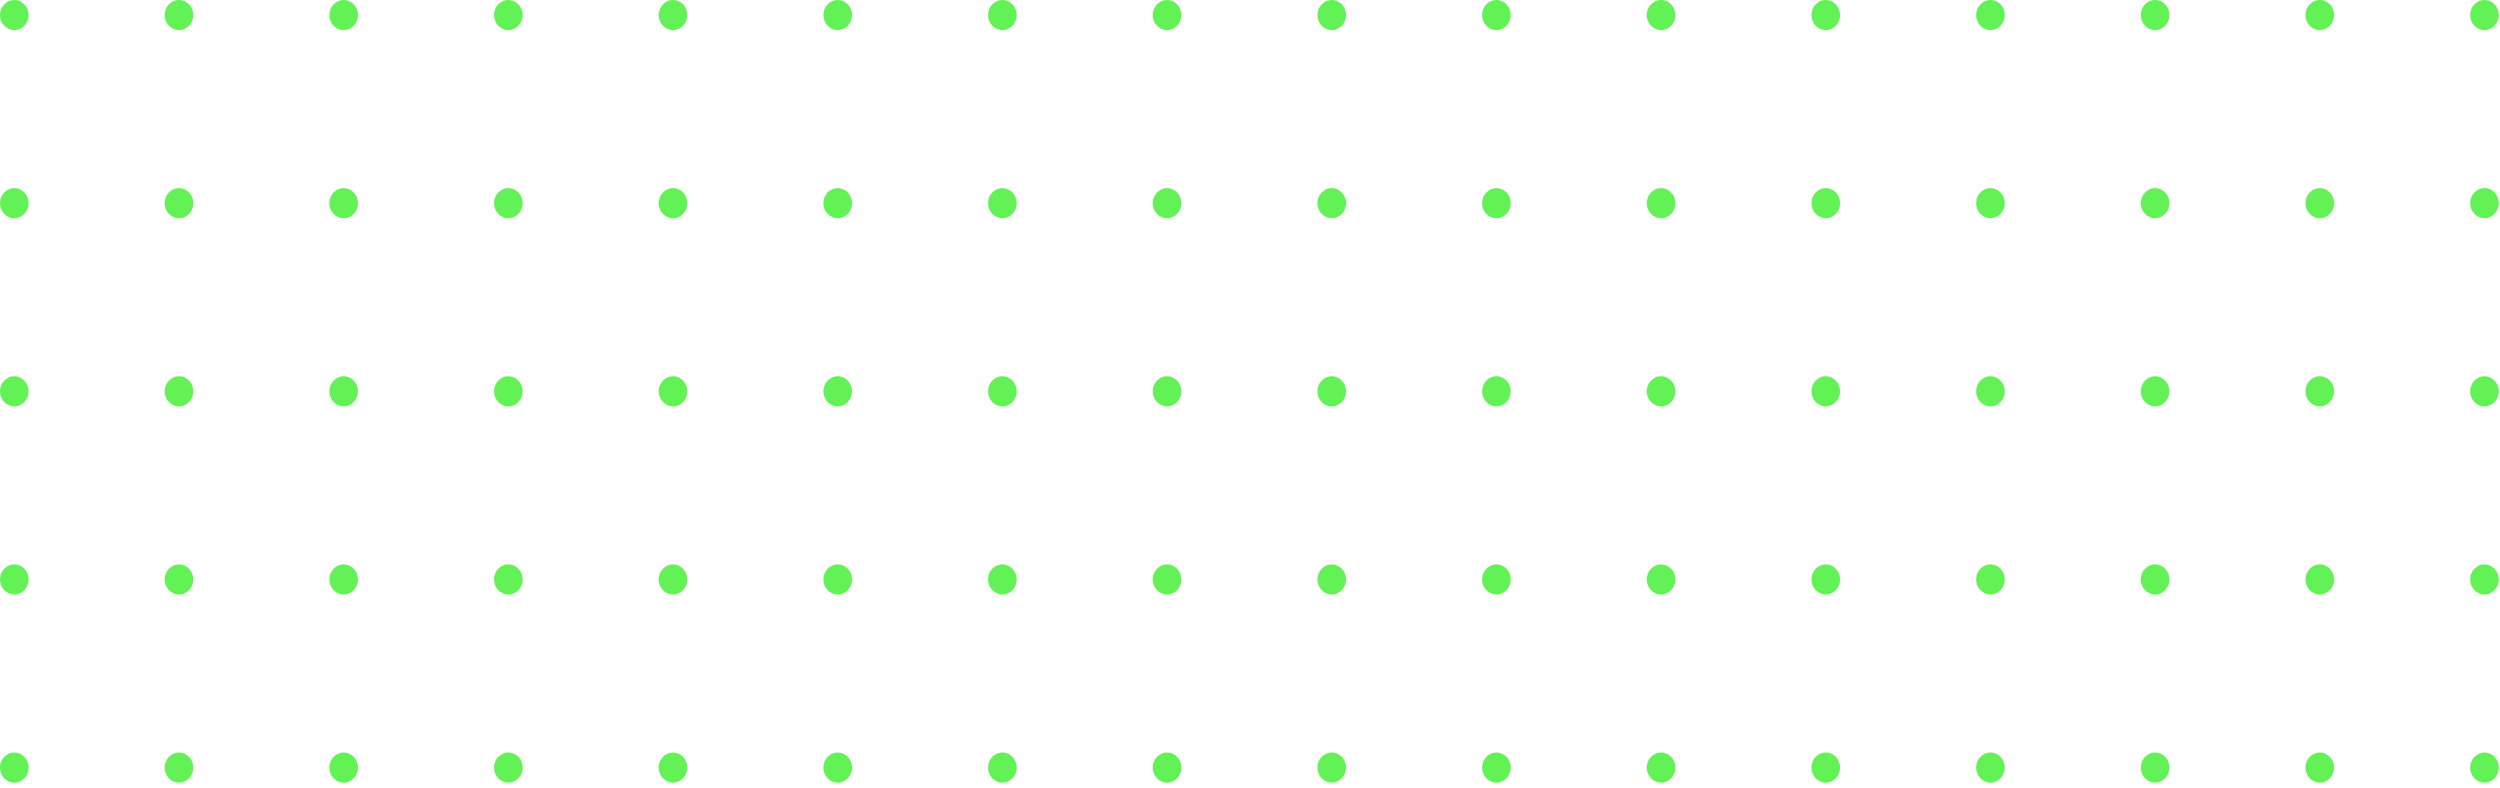 <svg width="419" height="132" fill="none" xmlns="http://www.w3.org/2000/svg"><path d="M416.4 131.17C417.725 131.17 418.8 130.041 418.8 128.648C418.8 127.254 417.725 126.125 416.4 126.125C415.075 126.125 414 127.254 414 128.648C414 130.041 415.075 131.17 416.4 131.17Z" fill="#63F256"/><path d="M388.8 131.17C390.126 131.17 391.2 130.041 391.2 128.648C391.2 127.254 390.126 126.125 388.8 126.125C387.475 126.125 386.4 127.254 386.4 128.648C386.4 130.041 387.475 131.17 388.8 131.17Z" fill="#63F256"/><path d="M361.2 131.17C362.525 131.17 363.6 130.041 363.6 128.648C363.6 127.254 362.525 126.125 361.2 126.125C359.874 126.125 358.8 127.254 358.8 128.648C358.8 130.041 359.874 131.17 361.2 131.17Z" fill="#63F256"/><path d="M333.6 131.17C334.926 131.17 336 130.041 336 128.648C336 127.254 334.926 126.125 333.6 126.125C332.275 126.125 331.2 127.254 331.2 128.648C331.2 130.041 332.275 131.17 333.6 131.17Z" fill="#63F256"/><path d="M306 131.17C307.325 131.17 308.4 130.041 308.4 128.648C308.4 127.254 307.325 126.125 306 126.125C304.674 126.125 303.6 127.254 303.6 128.648C303.6 130.041 304.674 131.17 306 131.17Z" fill="#63F256"/><path d="M278.4 131.17C279.725 131.17 280.8 130.041 280.8 128.648C280.8 127.254 279.725 126.125 278.4 126.125C277.075 126.125 276 127.254 276 128.648C276 130.041 277.075 131.17 278.4 131.17Z" fill="#63F256"/><path d="M250.8 131.17C252.126 131.17 253.2 130.041 253.2 128.648C253.2 127.254 252.126 126.125 250.8 126.125C249.475 126.125 248.4 127.254 248.4 128.648C248.4 130.041 249.475 131.17 250.8 131.17Z" fill="#63F256"/><path d="M223.2 131.17C224.525 131.17 225.6 130.041 225.6 128.648C225.6 127.254 224.525 126.125 223.2 126.125C221.874 126.125 220.8 127.254 220.8 128.648C220.8 130.041 221.874 131.17 223.2 131.17Z" fill="#63F256"/><path d="M195.6 131.17C196.926 131.17 198 130.041 198 128.648C198 127.254 196.926 126.125 195.6 126.125C194.275 126.125 193.2 127.254 193.2 128.648C193.2 130.041 194.275 131.17 195.6 131.17Z" fill="#63F256"/><path d="M168 131.17C169.325 131.17 170.4 130.041 170.4 128.648C170.4 127.254 169.325 126.125 168 126.125C166.674 126.125 165.6 127.254 165.6 128.648C165.6 130.041 166.674 131.17 168 131.17Z" fill="#63F256"/><path d="M140.4 131.17C141.725 131.17 142.8 130.041 142.8 128.648C142.8 127.254 141.725 126.125 140.4 126.125C139.075 126.125 138 127.254 138 128.648C138 130.041 139.075 131.17 140.4 131.17Z" fill="#63F256"/><path d="M112.8 131.17C114.126 131.17 115.2 130.041 115.2 128.648C115.2 127.254 114.126 126.125 112.8 126.125C111.475 126.125 110.4 127.254 110.4 128.648C110.4 130.041 111.475 131.17 112.8 131.17Z" fill="#63F256"/><path d="M85.2 131.17C86.525 131.17 87.6 130.041 87.6 128.648C87.6 127.254 86.525 126.125 85.2 126.125C83.874 126.125 82.8 127.254 82.8 128.648C82.8 130.041 83.874 131.17 85.2 131.17Z" fill="#63F256"/><path d="M57.6 131.17C58.926 131.17 60 130.041 60 128.648C60 127.254 58.926 126.125 57.6 126.125C56.275 126.125 55.2 127.254 55.2 128.648C55.2 130.041 56.275 131.17 57.6 131.17Z" fill="#63F256"/><path d="M30 131.17C31.325 131.17 32.4 130.041 32.4 128.648C32.4 127.254 31.325 126.125 30 126.125C28.674 126.125 27.6 127.254 27.6 128.648C27.6 130.041 28.674 131.17 30 131.17Z" fill="#63F256"/><path d="M2.4 131.17C3.726 131.17 4.8 130.041 4.8 128.648C4.8 127.254 3.726 126.125 2.4 126.125C1.075 126.125 0 127.254 0 128.648C0 130.041 1.075 131.17 2.4 131.17Z" fill="#63F256"/><path d="M416.4 99.639C417.725 99.639 418.8 98.509 418.8 97.116C418.8 95.723 417.725 94.594 416.4 94.594C415.075 94.594 414 95.723 414 97.116C414 98.509 415.075 99.639 416.4 99.639Z" fill="#63F256"/><path d="M388.8 99.639C390.126 99.639 391.2 98.509 391.2 97.116C391.2 95.723 390.126 94.594 388.8 94.594C387.475 94.594 386.4 95.723 386.4 97.116C386.4 98.509 387.475 99.639 388.8 99.639Z" fill="#63F256"/><path d="M361.2 99.639C362.525 99.639 363.6 98.509 363.6 97.116C363.6 95.723 362.525 94.594 361.2 94.594C359.874 94.594 358.8 95.723 358.8 97.116C358.8 98.509 359.874 99.639 361.2 99.639Z" fill="#63F256"/><path d="M333.6 99.639C334.926 99.639 336 98.509 336 97.116C336 95.723 334.926 94.594 333.6 94.594C332.275 94.594 331.2 95.723 331.2 97.116C331.2 98.509 332.275 99.639 333.6 99.639Z" fill="#63F256"/><path d="M306 99.639C307.325 99.639 308.4 98.509 308.4 97.116C308.4 95.723 307.325 94.594 306 94.594C304.674 94.594 303.6 95.723 303.6 97.116C303.6 98.509 304.674 99.639 306 99.639Z" fill="#63F256"/><path d="M278.4 99.639C279.725 99.639 280.8 98.509 280.8 97.116C280.8 95.723 279.725 94.594 278.4 94.594C277.075 94.594 276 95.723 276 97.116C276 98.509 277.075 99.639 278.4 99.639Z" fill="#63F256"/><path d="M250.8 99.639C252.126 99.639 253.2 98.509 253.2 97.116C253.2 95.723 252.126 94.594 250.8 94.594C249.475 94.594 248.4 95.723 248.4 97.116C248.4 98.509 249.475 99.639 250.8 99.639Z" fill="#63F256"/><path d="M223.2 99.639C224.525 99.639 225.6 98.509 225.6 97.116C225.6 95.723 224.525 94.594 223.2 94.594C221.874 94.594 220.8 95.723 220.8 97.116C220.8 98.509 221.874 99.639 223.2 99.639Z" fill="#63F256"/><path d="M195.6 99.639C196.926 99.639 198 98.509 198 97.116C198 95.723 196.926 94.594 195.6 94.594C194.275 94.594 193.2 95.723 193.2 97.116C193.2 98.509 194.275 99.639 195.6 99.639Z" fill="#63F256"/><path d="M168 99.639C169.325 99.639 170.4 98.509 170.4 97.116C170.4 95.723 169.325 94.594 168 94.594C166.674 94.594 165.6 95.723 165.6 97.116C165.6 98.509 166.674 99.639 168 99.639Z" fill="#63F256"/><path d="M140.4 99.639C141.725 99.639 142.8 98.509 142.8 97.116C142.8 95.723 141.725 94.594 140.4 94.594C139.075 94.594 138 95.723 138 97.116C138 98.509 139.075 99.639 140.4 99.639Z" fill="#63F256"/><path d="M112.8 99.639C114.126 99.639 115.2 98.509 115.2 97.116C115.2 95.723 114.126 94.594 112.8 94.594C111.475 94.594 110.4 95.723 110.4 97.116C110.4 98.509 111.475 99.639 112.8 99.639Z" fill="#63F256"/><path d="M85.2 99.639C86.525 99.639 87.6 98.509 87.6 97.116C87.6 95.723 86.525 94.594 85.2 94.594C83.874 94.594 82.8 95.723 82.8 97.116C82.8 98.509 83.874 99.639 85.2 99.639Z" fill="#63F256"/><path d="M57.6 99.639C58.926 99.639 60 98.509 60 97.116C60 95.723 58.926 94.594 57.6 94.594C56.275 94.594 55.2 95.723 55.2 97.116C55.2 98.509 56.275 99.639 57.6 99.639Z" fill="#63F256"/><path d="M30 99.639C31.325 99.639 32.4 98.509 32.4 97.116C32.4 95.723 31.325 94.594 30 94.594C28.674 94.594 27.6 95.723 27.6 97.116C27.6 98.509 28.674 99.639 30 99.639Z" fill="#63F256"/><path d="M2.4 99.639C3.726 99.639 4.8 98.509 4.8 97.116C4.8 95.723 3.726 94.594 2.4 94.594C1.075 94.594 0 95.723 0 97.116C0 98.509 1.075 99.639 2.4 99.639Z" fill="#63F256"/><path d="M416.4 68.108C417.725 68.108 418.8 66.978 418.8 65.585C418.8 64.192 417.725 63.062 416.4 63.062C415.075 63.062 414 64.192 414 65.585C414 66.978 415.075 68.108 416.4 68.108Z" fill="#63F256"/><path d="M388.8 68.108C390.126 68.108 391.2 66.978 391.2 65.585C391.2 64.192 390.126 63.062 388.8 63.062C387.475 63.062 386.4 64.192 386.4 65.585C386.4 66.978 387.475 68.108 388.8 68.108Z" fill="#63F256"/><path d="M361.2 68.108C362.525 68.108 363.6 66.978 363.6 65.585C363.6 64.192 362.525 63.062 361.2 63.062C359.874 63.062 358.8 64.192 358.8 65.585C358.8 66.978 359.874 68.108 361.2 68.108Z" fill="#63F256"/><path d="M333.6 68.108C334.926 68.108 336 66.978 336 65.585C336 64.192 334.926 63.062 333.6 63.062C332.275 63.062 331.2 64.192 331.2 65.585C331.2 66.978 332.275 68.108 333.6 68.108Z" fill="#63F256"/><path d="M306 68.108C307.325 68.108 308.4 66.978 308.4 65.585C308.4 64.192 307.325 63.062 306 63.062C304.674 63.062 303.6 64.192 303.6 65.585C303.6 66.978 304.674 68.108 306 68.108Z" fill="#63F256"/><path d="M278.4 68.108C279.725 68.108 280.8 66.978 280.8 65.585C280.8 64.192 279.725 63.062 278.4 63.062C277.075 63.062 276 64.192 276 65.585C276 66.978 277.075 68.108 278.4 68.108Z" fill="#63F256"/><path d="M250.8 68.108C252.126 68.108 253.2 66.978 253.2 65.585C253.2 64.192 252.126 63.062 250.8 63.062C249.475 63.062 248.4 64.192 248.4 65.585C248.4 66.978 249.475 68.108 250.8 68.108Z" fill="#63F256"/><path d="M223.2 68.108C224.525 68.108 225.6 66.978 225.6 65.585C225.6 64.192 224.525 63.062 223.2 63.062C221.874 63.062 220.8 64.192 220.8 65.585C220.8 66.978 221.874 68.108 223.2 68.108Z" fill="#63F256"/><path d="M195.6 68.108C196.926 68.108 198 66.978 198 65.585C198 64.192 196.926 63.062 195.6 63.062C194.275 63.062 193.2 64.192 193.2 65.585C193.2 66.978 194.275 68.108 195.6 68.108Z" fill="#63F256"/><path d="M168 68.108C169.325 68.108 170.4 66.978 170.4 65.585C170.4 64.192 169.325 63.062 168 63.062C166.674 63.062 165.6 64.192 165.6 65.585C165.6 66.978 166.674 68.108 168 68.108Z" fill="#63F256"/><path d="M140.4 68.108C141.725 68.108 142.8 66.978 142.8 65.585C142.8 64.192 141.725 63.062 140.4 63.062C139.075 63.062 138 64.192 138 65.585C138 66.978 139.075 68.108 140.4 68.108Z" fill="#63F256"/><path d="M112.8 68.108C114.126 68.108 115.2 66.978 115.2 65.585C115.2 64.192 114.126 63.062 112.8 63.062C111.475 63.062 110.4 64.192 110.4 65.585C110.4 66.978 111.475 68.108 112.8 68.108Z" fill="#63F256"/><path d="M85.2 68.108C86.525 68.108 87.6 66.978 87.6 65.585C87.6 64.192 86.525 63.062 85.2 63.062C83.874 63.062 82.8 64.192 82.8 65.585C82.8 66.978 83.874 68.108 85.2 68.108Z" fill="#63F256"/><path d="M57.6 68.108C58.926 68.108 60 66.978 60 65.585C60 64.192 58.926 63.062 57.6 63.062C56.275 63.062 55.2 64.192 55.2 65.585C55.2 66.978 56.275 68.108 57.6 68.108Z" fill="#63F256"/><path d="M30 68.108C31.325 68.108 32.4 66.978 32.4 65.585C32.4 64.192 31.325 63.062 30 63.062C28.674 63.062 27.6 64.192 27.6 65.585C27.6 66.978 28.674 68.108 30 68.108Z" fill="#63F256"/><path d="M2.4 68.108C3.726 68.108 4.8 66.978 4.8 65.585C4.8 64.192 3.726 63.062 2.4 63.062C1.075 63.062 0 64.192 0 65.585C0 66.978 1.075 68.108 2.4 68.108Z" fill="#63F256"/><path d="M416.4 36.576C417.725 36.576 418.8 35.447 418.8 34.054C418.8 32.661 417.725 31.531 416.4 31.531C415.075 31.531 414 32.661 414 34.054C414 35.447 415.075 36.576 416.4 36.576Z" fill="#63F256"/><path d="M388.8 36.576C390.126 36.576 391.2 35.447 391.2 34.054C391.2 32.661 390.126 31.531 388.8 31.531C387.475 31.531 386.4 32.661 386.4 34.054C386.4 35.447 387.475 36.576 388.8 36.576Z" fill="#63F256"/><path d="M361.2 36.576C362.525 36.576 363.6 35.447 363.6 34.054C363.6 32.661 362.525 31.531 361.2 31.531C359.874 31.531 358.8 32.661 358.8 34.054C358.8 35.447 359.874 36.576 361.2 36.576Z" fill="#63F256"/><path d="M333.6 36.576C334.926 36.576 336 35.447 336 34.054C336 32.661 334.926 31.531 333.6 31.531C332.275 31.531 331.2 32.661 331.2 34.054C331.2 35.447 332.275 36.576 333.6 36.576Z" fill="#63F256"/><path d="M306 36.576C307.325 36.576 308.4 35.447 308.4 34.054C308.4 32.661 307.325 31.531 306 31.531C304.674 31.531 303.6 32.661 303.6 34.054C303.6 35.447 304.674 36.576 306 36.576Z" fill="#63F256"/><path d="M278.4 36.576C279.725 36.576 280.8 35.447 280.8 34.054C280.8 32.661 279.725 31.531 278.4 31.531C277.075 31.531 276 32.661 276 34.054C276 35.447 277.075 36.576 278.4 36.576Z" fill="#63F256"/><path d="M250.8 36.576C252.126 36.576 253.2 35.447 253.2 34.054C253.2 32.661 252.126 31.531 250.8 31.531C249.475 31.531 248.4 32.661 248.4 34.054C248.4 35.447 249.475 36.576 250.8 36.576Z" fill="#63F256"/><path d="M223.2 36.576C224.525 36.576 225.6 35.447 225.6 34.054C225.6 32.661 224.525 31.531 223.2 31.531C221.874 31.531 220.8 32.661 220.8 34.054C220.8 35.447 221.874 36.576 223.2 36.576Z" fill="#63F256"/><path d="M195.6 36.576C196.926 36.576 198 35.447 198 34.054C198 32.661 196.926 31.531 195.6 31.531C194.275 31.531 193.2 32.661 193.2 34.054C193.2 35.447 194.275 36.576 195.6 36.576Z" fill="#63F256"/><path d="M168 36.576C169.325 36.576 170.4 35.447 170.4 34.054C170.4 32.661 169.325 31.531 168 31.531C166.674 31.531 165.6 32.661 165.6 34.054C165.6 35.447 166.674 36.576 168 36.576Z" fill="#63F256"/><path d="M140.4 36.576C141.725 36.576 142.8 35.447 142.8 34.054C142.8 32.661 141.725 31.531 140.4 31.531C139.075 31.531 138 32.661 138 34.054C138 35.447 139.075 36.576 140.4 36.576Z" fill="#63F256"/><path d="M112.8 36.576C114.126 36.576 115.2 35.447 115.2 34.054C115.2 32.661 114.126 31.531 112.8 31.531C111.475 31.531 110.4 32.661 110.4 34.054C110.4 35.447 111.475 36.576 112.8 36.576Z" fill="#63F256"/><path d="M85.2 36.576C86.525 36.576 87.6 35.447 87.6 34.054C87.6 32.661 86.525 31.531 85.2 31.531C83.874 31.531 82.8 32.661 82.8 34.054C82.8 35.447 83.874 36.576 85.2 36.576Z" fill="#63F256"/><path d="M57.6 36.576C58.926 36.576 60 35.447 60 34.054C60 32.661 58.926 31.531 57.6 31.531C56.275 31.531 55.2 32.661 55.2 34.054C55.2 35.447 56.275 36.576 57.6 36.576Z" fill="#63F256"/><path d="M30 36.576C31.325 36.576 32.4 35.447 32.4 34.054C32.4 32.661 31.325 31.531 30 31.531C28.674 31.531 27.6 32.661 27.6 34.054C27.6 35.447 28.674 36.576 30 36.576Z" fill="#63F256"/><path d="M2.4 36.576C3.726 36.576 4.8 35.447 4.8 34.054C4.8 32.661 3.726 31.531 2.4 31.531C1.075 31.531 0 32.661 0 34.054C0 35.447 1.075 36.576 2.4 36.576Z" fill="#63F256"/><path d="M416.4 5.045C417.725 5.045 418.8 3.916 418.8 2.522C418.8 1.129 417.725 0 416.4 0C415.075 0 414 1.129 414 2.522C414 3.916 415.075 5.045 416.4 5.045Z" fill="#63F256"/><path d="M388.8 5.045C390.126 5.045 391.2 3.916 391.2 2.522C391.2 1.129 390.126 0 388.8 0C387.475 0 386.4 1.129 386.4 2.522C386.4 3.916 387.475 5.045 388.8 5.045Z" fill="#63F256"/><path d="M361.2 5.045C362.525 5.045 363.6 3.916 363.6 2.522C363.6 1.129 362.525 0 361.2 0C359.874 0 358.8 1.129 358.8 2.522C358.8 3.916 359.874 5.045 361.2 5.045Z" fill="#63F256"/><path d="M333.6 5.045C334.926 5.045 336 3.916 336 2.522C336 1.129 334.926 0 333.6 0C332.275 0 331.2 1.129 331.2 2.522C331.2 3.916 332.275 5.045 333.6 5.045Z" fill="#63F256"/><path d="M306 5.045C307.325 5.045 308.4 3.916 308.4 2.522C308.4 1.129 307.325 0 306 0C304.674 0 303.6 1.129 303.6 2.522C303.6 3.916 304.674 5.045 306 5.045Z" fill="#63F256"/><path d="M278.4 5.045C279.725 5.045 280.8 3.916 280.8 2.522C280.8 1.129 279.725 0 278.4 0C277.075 0 276 1.129 276 2.522C276 3.916 277.075 5.045 278.4 5.045Z" fill="#63F256"/><path d="M250.8 5.045C252.126 5.045 253.2 3.916 253.2 2.522C253.2 1.129 252.126 0 250.8 0C249.475 0 248.4 1.129 248.4 2.522C248.4 3.916 249.475 5.045 250.8 5.045Z" fill="#63F256"/><path d="M223.2 5.045C224.525 5.045 225.6 3.916 225.6 2.522C225.6 1.129 224.525 0 223.2 0C221.874 0 220.8 1.129 220.8 2.522C220.8 3.916 221.874 5.045 223.2 5.045Z" fill="#63F256"/><path d="M195.6 5.045C196.926 5.045 198 3.916 198 2.522C198 1.129 196.926 0 195.6 0C194.275 0 193.2 1.129 193.2 2.522C193.2 3.916 194.275 5.045 195.6 5.045Z" fill="#63F256"/><path d="M168 5.045C169.325 5.045 170.4 3.916 170.4 2.522C170.4 1.129 169.325 0 168 0C166.674 0 165.6 1.129 165.6 2.522C165.6 3.916 166.674 5.045 168 5.045Z" fill="#63F256"/><path d="M140.4 5.045C141.725 5.045 142.8 3.916 142.8 2.522C142.8 1.129 141.725 0 140.4 0C139.075 0 138 1.129 138 2.522C138 3.916 139.075 5.045 140.4 5.045Z" fill="#63F256"/><path d="M112.8 5.045C114.126 5.045 115.2 3.916 115.2 2.522C115.2 1.129 114.126 0 112.8 0C111.475 0 110.4 1.129 110.4 2.522C110.4 3.916 111.475 5.045 112.8 5.045Z" fill="#63F256"/><path d="M85.2 5.045C86.525 5.045 87.6 3.916 87.6 2.522C87.6 1.129 86.525 0 85.2 0C83.874 0 82.8 1.129 82.8 2.522C82.8 3.916 83.874 5.045 85.2 5.045Z" fill="#63F256"/><path d="M57.6 5.045C58.926 5.045 60 3.916 60 2.522C60 1.129 58.926 0 57.6 0C56.275 0 55.2 1.129 55.2 2.522C55.2 3.916 56.275 5.045 57.6 5.045Z" fill="#63F256"/><path d="M30 5.045C31.325 5.045 32.4 3.916 32.4 2.522C32.4 1.129 31.325 0 30 0C28.674 0 27.6 1.129 27.6 2.522C27.6 3.916 28.674 5.045 30 5.045Z" fill="#63F256"/><path d="M2.4 5.045C3.726 5.045 4.8 3.916 4.8 2.522C4.8 1.129 3.726 0 2.4 0C1.075 0 0 1.129 0 2.522C0 3.916 1.075 5.045 2.4 5.045Z" fill="#63F256"/></svg>